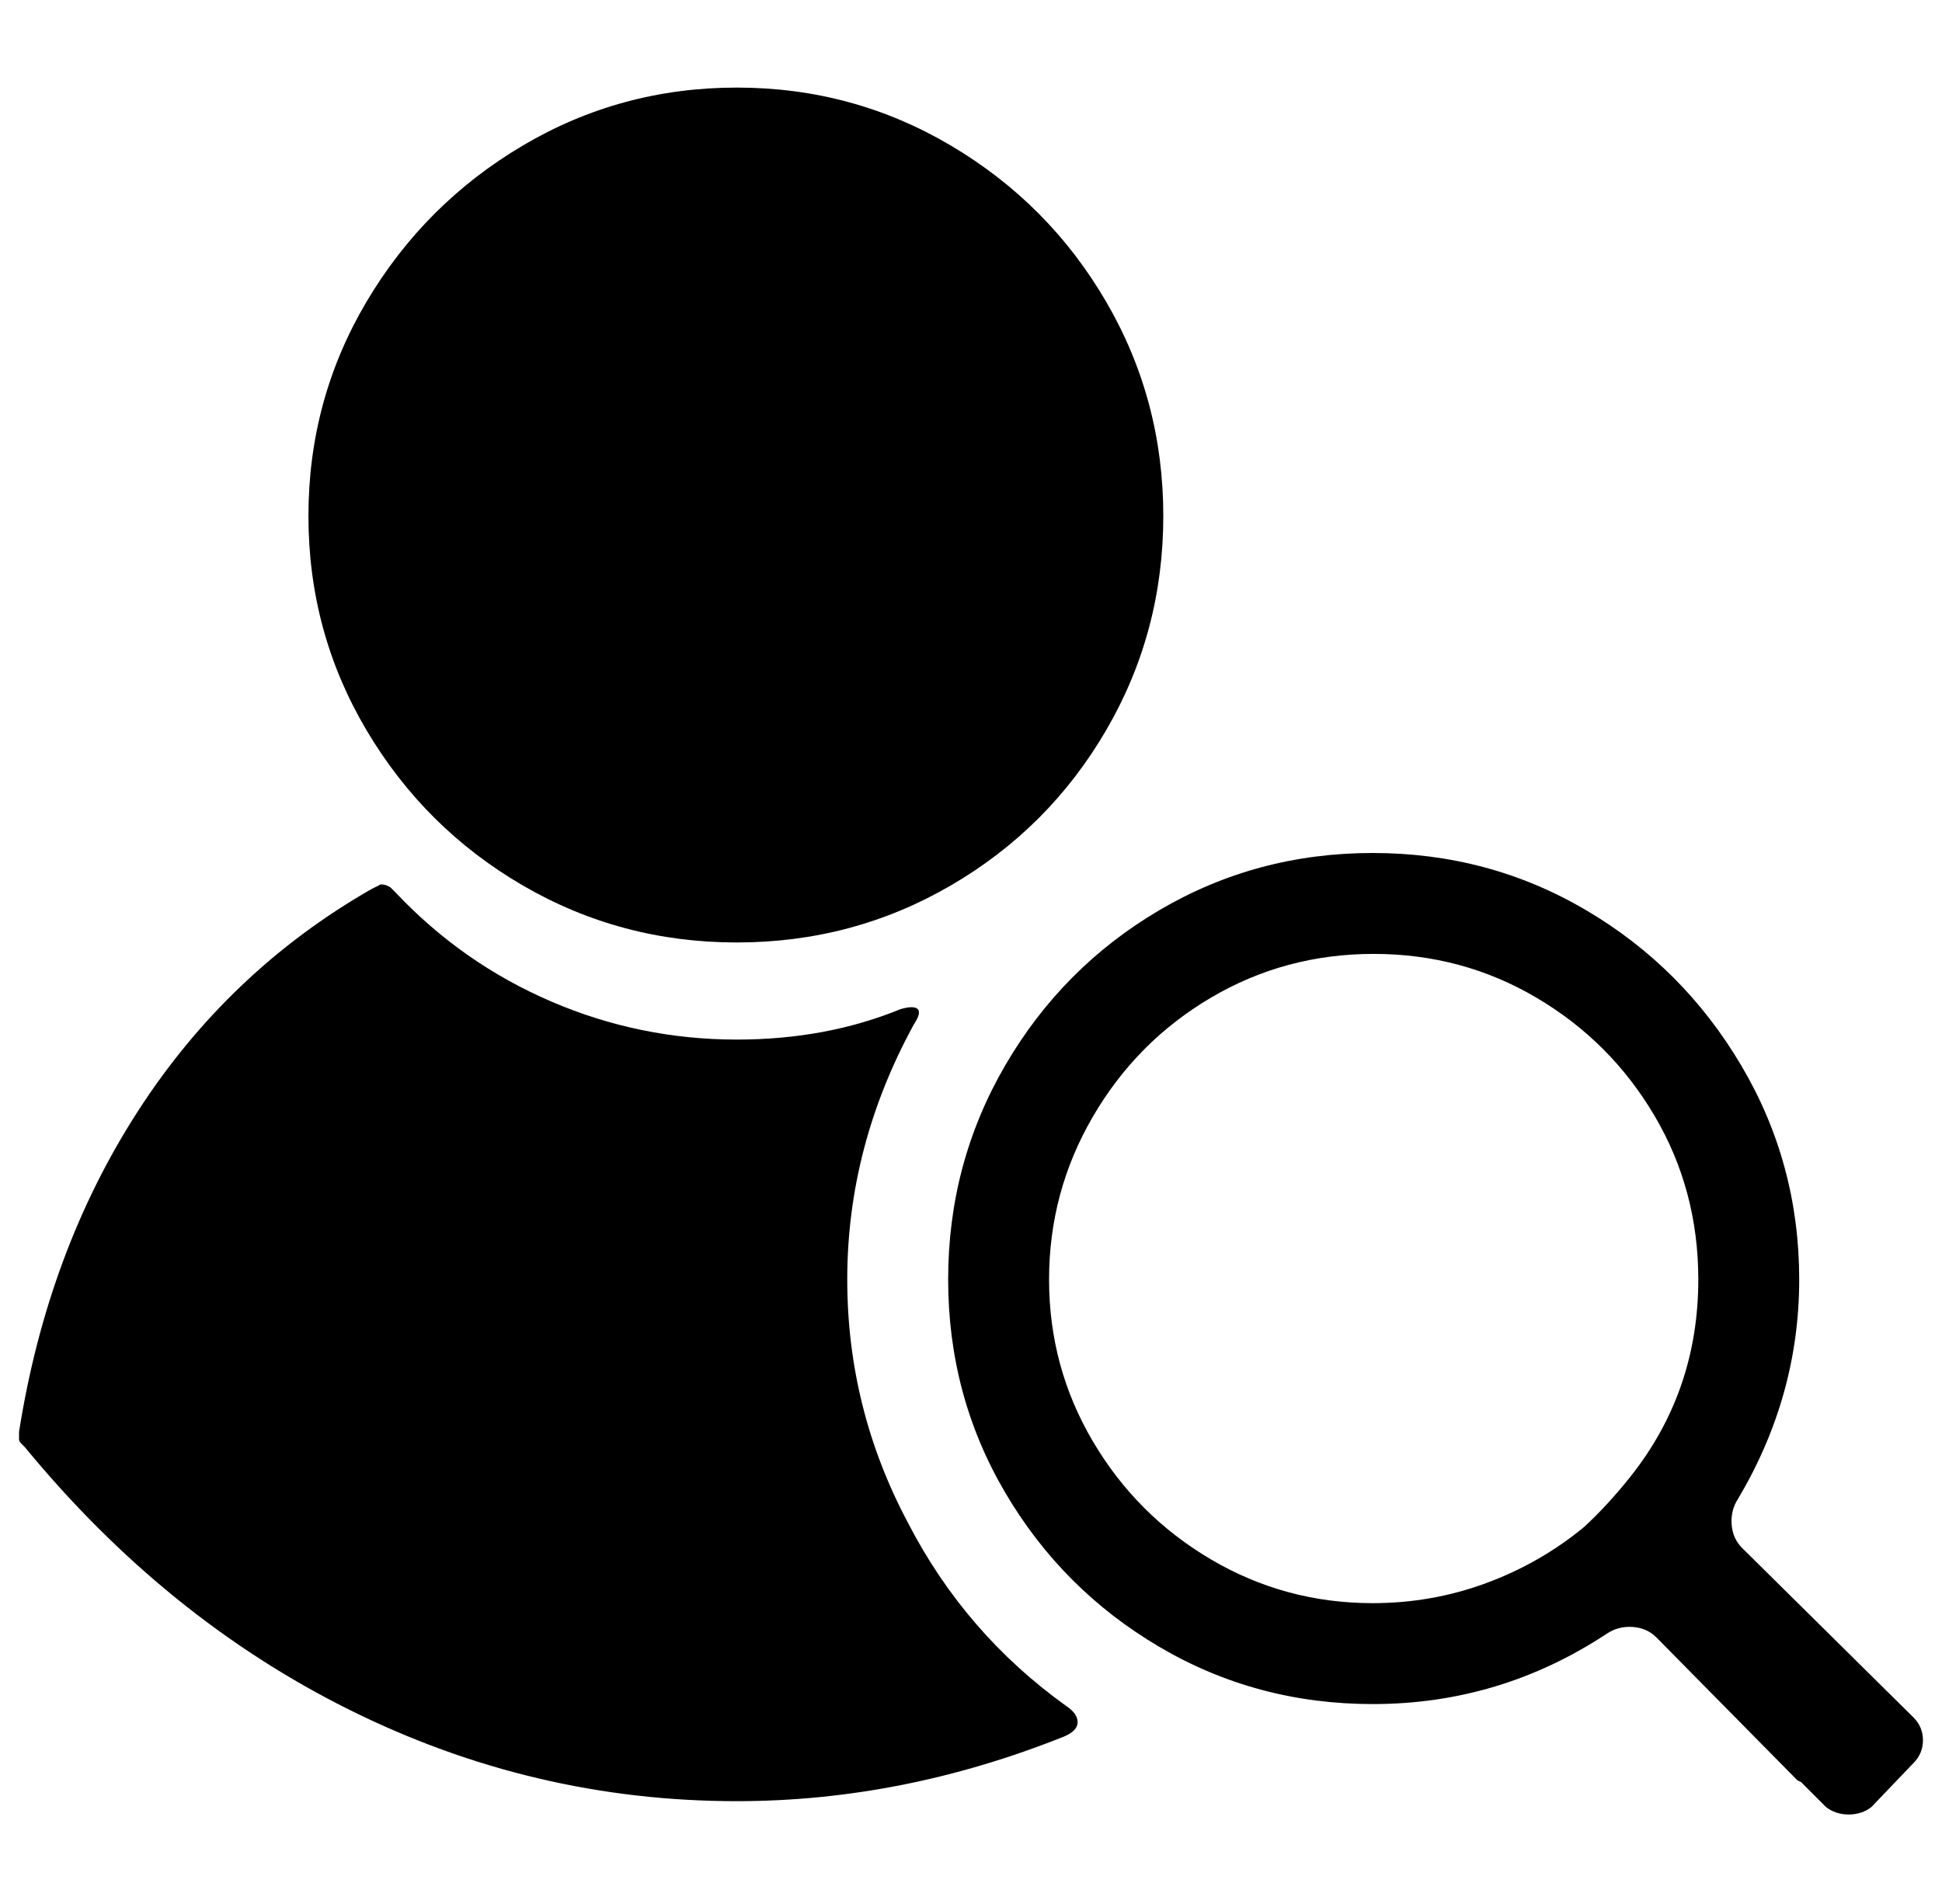 <svg xmlns="http://www.w3.org/2000/svg" viewBox="-10 0 1020 1000"><path d="M905 813q-5-5-5.5-12.5T903 787q32-54 32-115t-30.5-112.5T823 478t-112-30-112 30-81 81.5T488 672t30 112 81 81 112 30q67 0 123-37 6-4 13.5-3.5T860 860l74 75 2 1 13 13q5 4 12 4t12-4l22-23q5-5 5-12t-5-12zm-59-37q-12 15-24 26-23 19-51.5 29.5T711 842q-46 0-85-23t-62-62-23-85 23-85.5 62-62.5 85.5-23 85.5 23 62 62 23 86q0 59-36 104zM377 495q61 0 112.5-30t81.5-81.5T601 271t-30-112.5-81.5-82T377 46 264.5 76.5t-82 82T152 271t30.5 112.5 82 81.5T377 495zm93 43q4-6 2-8t-9 0q-39 16-86 16-51 0-97.5-20T198 469l-3-3-2-1q-3-1-4 0l-4 2q-75 43-122.5 116.5T0 752v4q0 1 1 2l2 2q74 90 170.5 138T377 946q87 0 172-34 7-3 7-7.5t-6-8.5q-53-38-83-96-32-60-32-128 0-70 35-134z"/></svg>